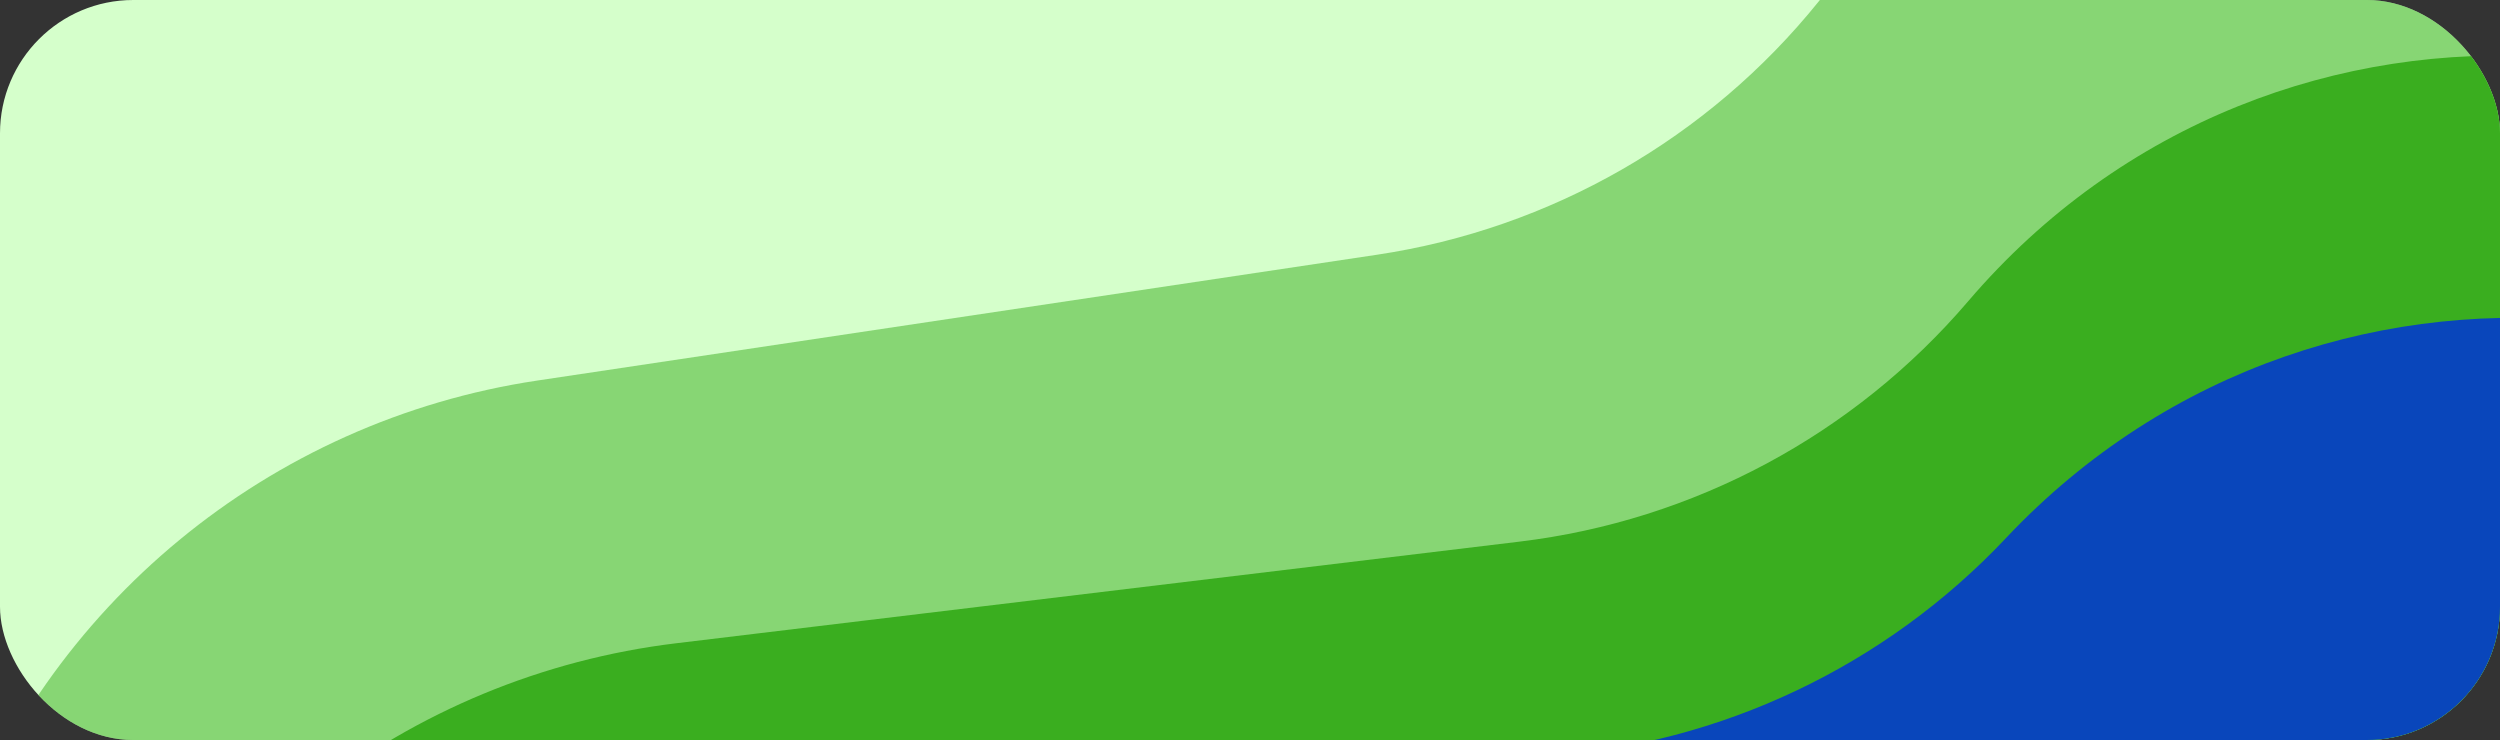 <svg width="375" height="111" viewBox="0 0 375 111" fill="none" xmlns="http://www.w3.org/2000/svg">
<rect x="0" y="0" width="375" height="111" fill="#333333" stroke="none"/>
<g clip-path="url(#clip0_643_7841)">
<rect width="375" height="111" rx="20" fill="#D5FFCB"/>
<path d="M80.584 57.084L206.55 38.21C232.622 34.304 256.273 20.741 272.811 0.211C317.217 -54.909 402.313 -51.254 441.828 7.472L505.053 101.436L76.48 389.809L-7.656 264.769C-27.099 235.872 -31.709 199.475 -20.083 166.643L-6.807 129.152C6.765 90.824 40.373 63.109 80.584 57.084Z" fill="#3AAE1F" fill-opacity="0.5"/>
<path d="M101.455 96.486L227.913 81.246C254.086 78.093 278.117 65.216 295.24 45.171C341.215 -8.648 426.17 -2.543 463.978 57.296L524.471 153.041L87.772 428.954L7.272 301.543C-11.332 272.099 -14.892 235.583 -2.325 203.1L12.025 166.007C26.695 128.086 61.087 101.35 101.455 96.486Z" fill="#3AAE1F"/>
<path d="M104.85 122.537L231.9 113.464C258.195 111.586 282.824 99.893 300.901 80.705C349.438 29.185 433.996 39.412 468.85 101.019L524.616 199.592L75.019 453.947L0.809 322.773C-16.341 292.459 -18.121 255.813 -3.99 223.98L12.146 187.628C28.642 150.465 64.294 125.433 104.85 122.537Z" fill="#0946BB"/>
<path fill-rule="evenodd" clip-rule="evenodd" d="M0 91V792H375V91C375 102.046 366.046 111 355 111H20C8.954 111 0 102.046 0 91Z" fill="white"/>
</g>
<defs>
<clipPath id="clip0_643_7841">
<rect width="375" height="111" rx="20" fill="white"/>
</clipPath>
</defs>
</svg>
